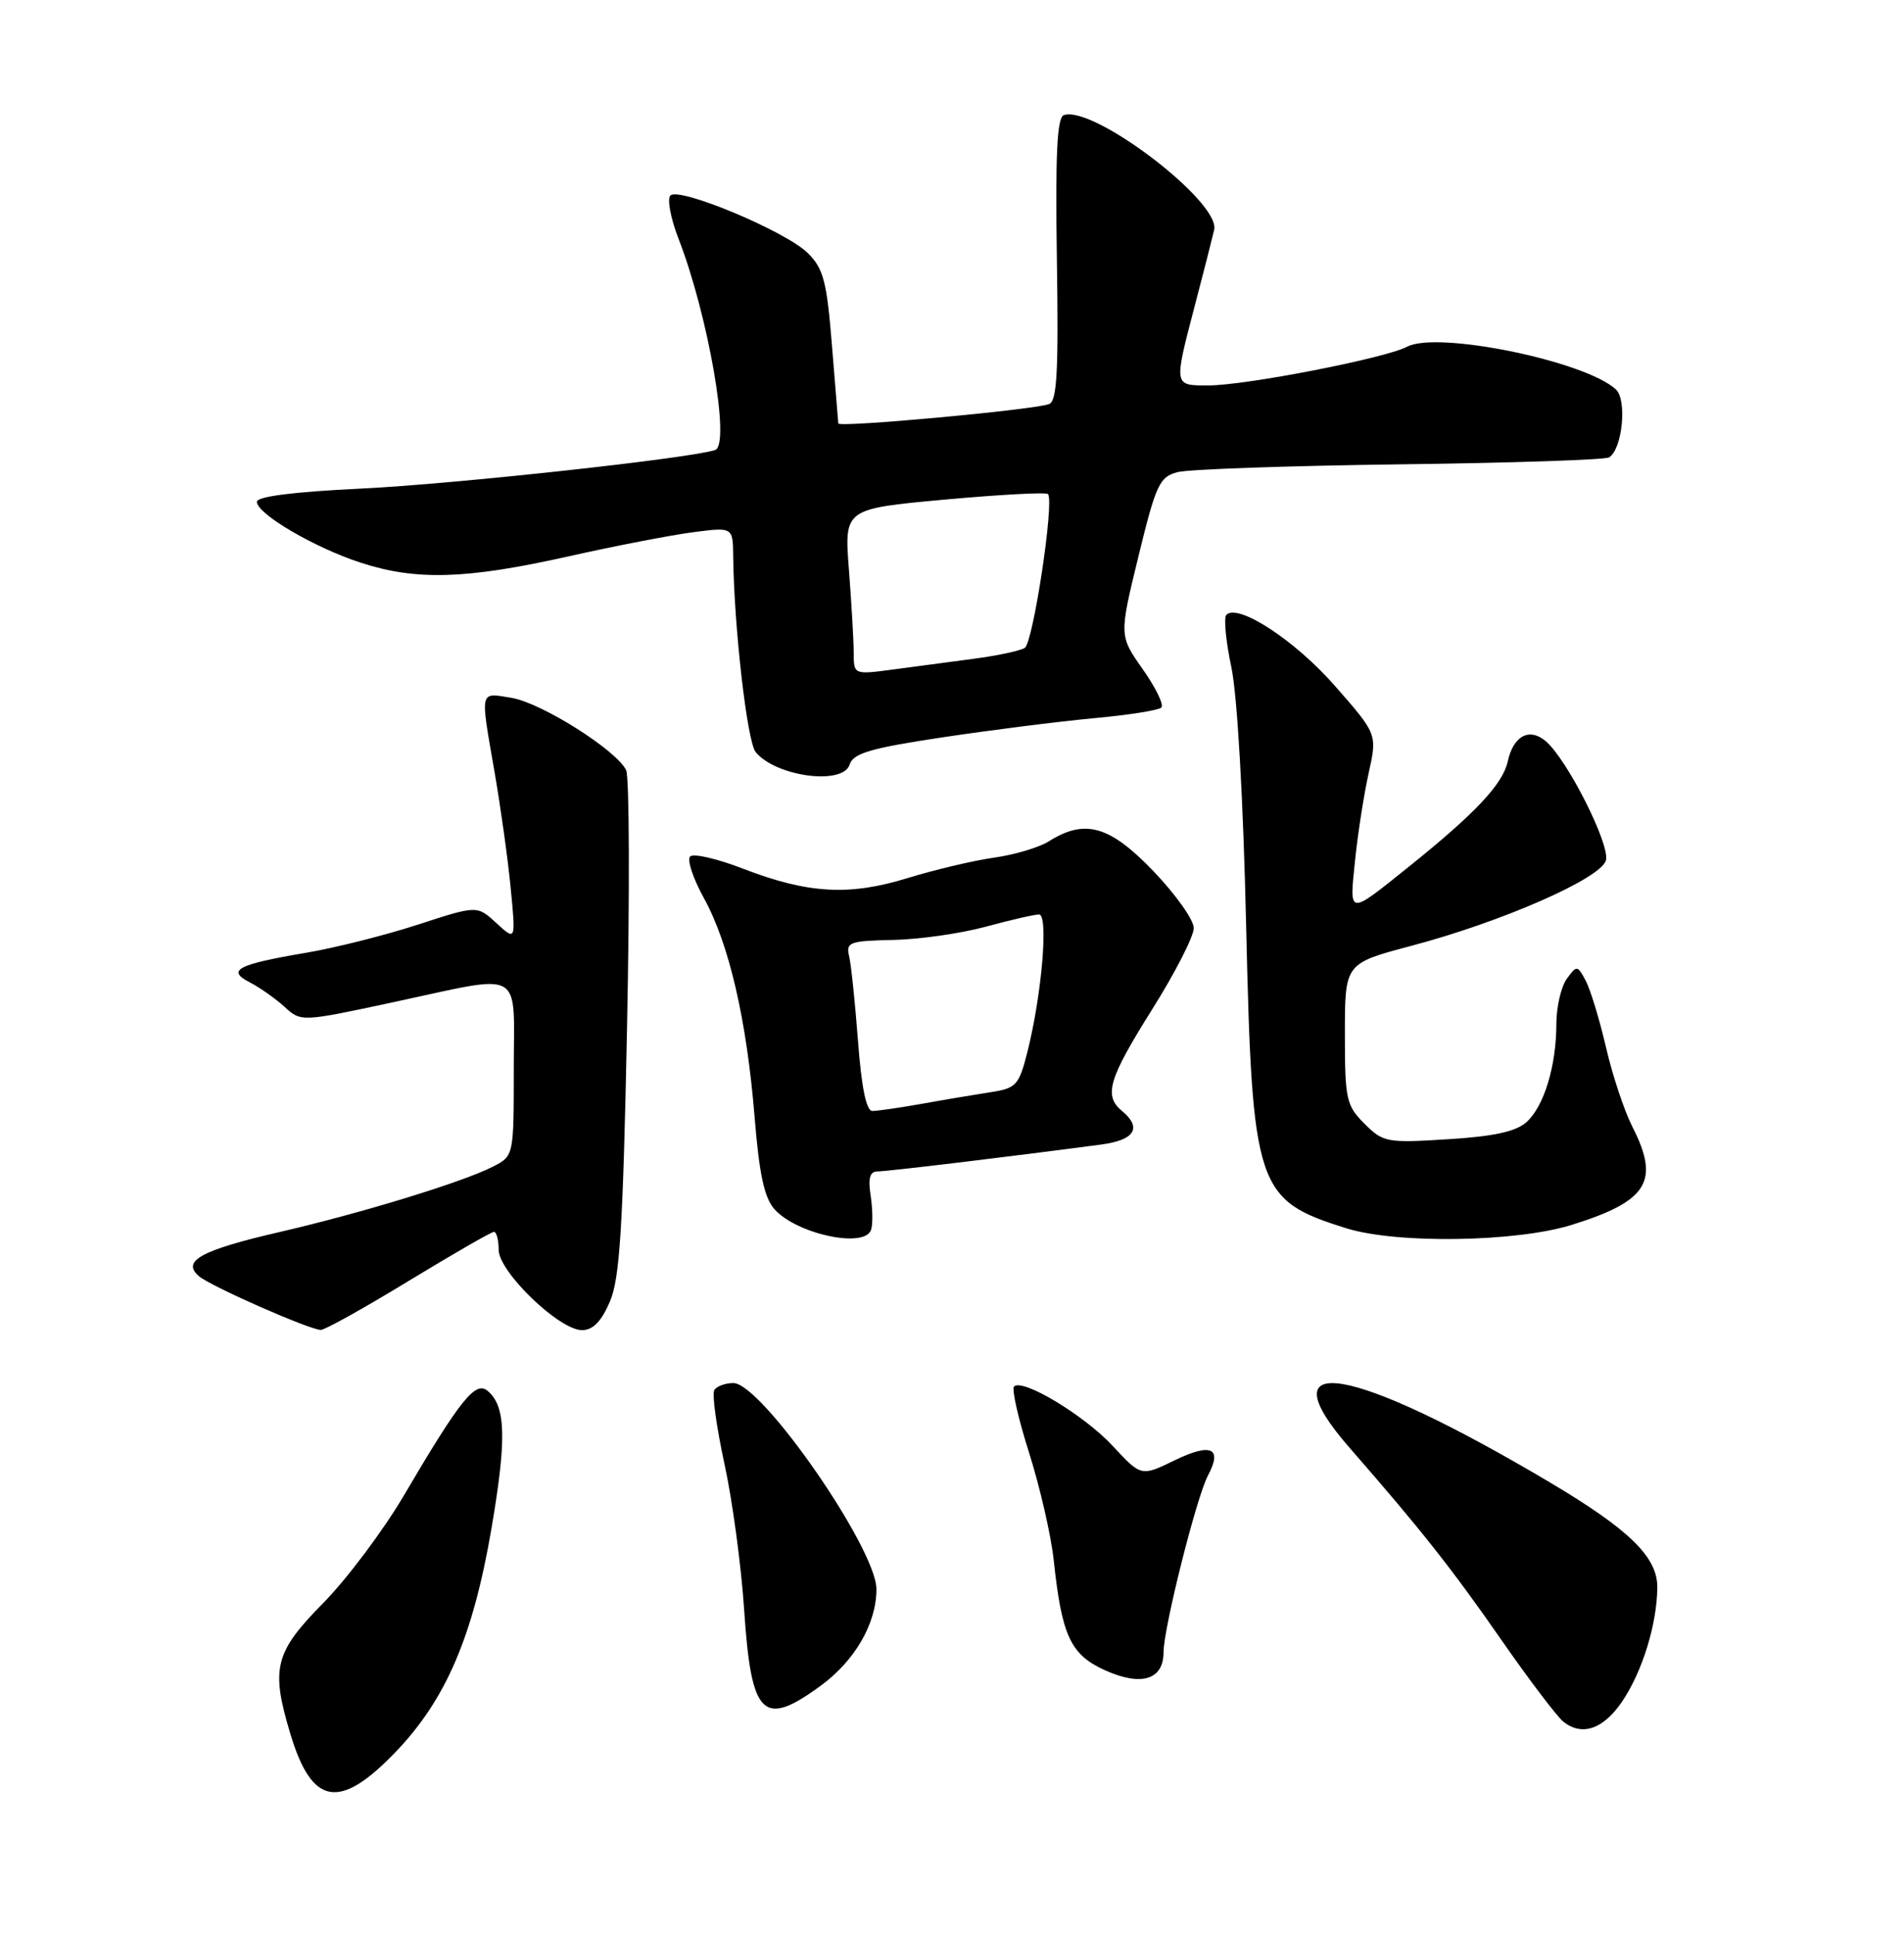 <?xml version="1.0" encoding="UTF-8" standalone="no"?>
<!DOCTYPE svg PUBLIC "-//W3C//DTD SVG 1.1//EN" "http://www.w3.org/Graphics/SVG/1.1/DTD/svg11.dtd" >
<svg xmlns="http://www.w3.org/2000/svg" xmlns:xlink="http://www.w3.org/1999/xlink" version="1.1" viewBox="0 0 252 256">
 <g >
 <path fill="currentColor"
d=" M 52.30 231.88 C 59.00 224.93 62.60 216.56 65.05 202.23 C 67.08 190.34 66.96 186.04 64.52 184.02 C 62.92 182.69 60.89 185.23 53.44 197.90 C 50.72 202.52 45.91 208.93 42.75 212.14 C 36.34 218.64 35.82 220.75 38.42 229.39 C 41.28 238.91 44.90 239.56 52.30 231.88 Z  M 214.72 225.10 C 217.38 221.15 219.29 214.95 219.35 210.09 C 219.41 206.06 215.70 202.42 205.14 196.15 C 178.91 180.58 167.27 178.57 178.64 191.59 C 188.04 202.35 192.18 207.59 198.72 217.00 C 202.35 222.22 206.03 227.08 206.90 227.79 C 209.37 229.79 212.22 228.81 214.72 225.10 Z  M 108.69 223.00 C 113.18 219.69 116.00 214.79 116.00 210.28 C 116.00 204.91 100.79 183.00 97.06 183.00 C 95.99 183.00 94.86 183.42 94.54 183.93 C 94.22 184.45 94.83 188.83 95.88 193.68 C 96.94 198.53 98.11 207.22 98.49 213.00 C 99.43 227.16 100.97 228.67 108.69 223.00 Z  M 154.00 218.61 C 154.00 215.44 158.37 198.03 159.88 195.23 C 161.83 191.58 160.30 190.88 155.48 193.22 C 151.04 195.38 151.04 195.38 147.27 191.32 C 143.49 187.25 135.33 182.34 134.21 183.46 C 133.88 183.79 134.78 187.76 136.22 192.28 C 137.65 196.80 139.12 203.20 139.47 206.50 C 140.54 216.50 141.70 218.96 146.31 221.03 C 151.08 223.16 154.00 222.25 154.00 218.61 Z  M 54.07 169.50 C 59.94 165.93 65.02 163.00 65.37 163.00 C 65.72 163.00 66.00 164.07 66.00 165.37 C 66.00 168.28 74.01 176.00 77.03 176.00 C 78.47 176.00 79.59 174.86 80.71 172.25 C 82.03 169.18 82.45 162.61 82.99 136.00 C 83.35 118.12 83.30 102.78 82.87 101.90 C 81.58 99.25 71.64 92.98 67.70 92.34 C 63.42 91.64 63.54 91.11 65.45 102.12 C 66.25 106.73 67.22 113.65 67.59 117.50 C 68.27 124.50 68.27 124.50 65.71 122.15 C 63.15 119.79 63.15 119.79 55.32 122.34 C 51.02 123.74 44.35 125.42 40.50 126.07 C 31.36 127.62 29.94 128.38 33.09 130.00 C 34.42 130.69 36.48 132.14 37.68 133.24 C 39.86 135.22 39.88 135.22 52.05 132.61 C 69.60 128.85 68.00 127.96 68.00 141.47 C 68.00 152.95 68.00 152.95 65.25 154.36 C 61.29 156.40 47.82 160.52 36.91 163.04 C 26.56 165.43 23.95 166.88 26.38 168.90 C 28.00 170.24 40.92 175.93 42.45 175.97 C 42.98 175.99 48.21 173.07 54.07 169.50 Z  M 115.28 162.75 C 115.53 162.06 115.51 160.04 115.24 158.25 C 114.87 155.87 115.12 155.00 116.16 155.00 C 117.42 155.00 133.86 153.02 145.75 151.44 C 150.19 150.85 151.19 149.23 148.50 147.00 C 146.05 144.97 146.71 142.77 152.50 133.54 C 155.53 128.73 158.00 123.89 158.00 122.80 C 158.00 121.72 155.59 118.32 152.65 115.26 C 146.87 109.24 143.60 108.31 138.82 111.32 C 137.54 112.13 134.28 113.10 131.57 113.48 C 128.86 113.86 123.73 115.08 120.17 116.17 C 112.42 118.57 106.94 118.26 98.31 114.93 C 94.91 113.61 91.77 112.89 91.34 113.33 C 90.91 113.76 91.72 116.22 93.15 118.81 C 96.49 124.86 98.82 134.89 99.87 147.76 C 100.49 155.42 101.17 158.53 102.52 160.02 C 105.49 163.30 114.40 165.21 115.28 162.75 Z  M 208.00 162.08 C 218.10 158.93 219.73 156.31 216.06 149.11 C 214.99 147.02 213.41 142.28 212.56 138.58 C 211.70 134.89 210.49 130.91 209.87 129.75 C 208.77 127.71 208.69 127.70 207.37 129.51 C 206.62 130.54 206.00 133.21 205.99 135.44 C 205.99 141.02 204.37 146.36 202.05 148.46 C 200.64 149.73 197.76 150.36 191.64 150.74 C 183.54 151.25 183.07 151.16 180.59 148.68 C 178.17 146.27 178.00 145.46 178.00 136.79 C 178.00 127.48 178.00 127.48 186.75 125.16 C 198.74 121.99 211.78 116.28 212.54 113.87 C 213.18 111.86 207.39 100.40 204.55 98.04 C 202.38 96.24 200.29 97.38 199.55 100.77 C 198.89 103.76 195.26 107.62 186.50 114.65 C 178.36 121.18 178.59 121.20 179.34 113.91 C 179.70 110.38 180.51 105.17 181.14 102.32 C 182.29 97.14 182.29 97.14 176.66 90.73 C 171.39 84.72 163.86 79.80 162.31 81.35 C 161.95 81.72 162.24 84.83 162.97 88.26 C 163.76 91.99 164.55 105.74 164.93 122.50 C 165.74 157.28 166.24 158.79 178.22 162.53 C 184.86 164.60 200.65 164.36 208.00 162.08 Z  M 112.45 101.17 C 112.92 99.67 115.19 99.00 124.76 97.56 C 131.22 96.59 140.23 95.45 144.78 95.03 C 149.33 94.62 153.35 93.98 153.71 93.62 C 154.07 93.26 152.96 90.98 151.24 88.54 C 148.12 84.11 148.12 84.11 150.67 73.64 C 153.00 64.08 153.46 63.10 155.86 62.47 C 157.31 62.09 170.54 61.63 185.26 61.44 C 199.98 61.26 212.45 60.84 212.97 60.52 C 214.72 59.44 215.37 52.94 213.88 51.54 C 209.84 47.77 190.21 43.75 186.23 45.88 C 183.41 47.39 164.85 51.00 159.93 51.00 C 155.32 51.00 155.34 51.14 158.12 40.50 C 159.28 36.10 160.43 31.56 160.70 30.40 C 161.54 26.72 144.75 13.92 140.81 15.23 C 139.90 15.53 139.67 20.39 139.88 34.32 C 140.11 49.20 139.90 53.09 138.84 53.47 C 136.66 54.25 111.00 56.60 110.95 56.03 C 110.92 55.74 110.55 51.08 110.11 45.68 C 109.43 37.22 108.99 35.54 106.91 33.48 C 104.01 30.61 89.90 24.70 88.73 25.87 C 88.28 26.32 88.76 28.90 89.81 31.60 C 93.73 41.70 96.71 58.82 94.66 59.54 C 91.59 60.62 59.95 64.07 47.75 64.65 C 38.85 65.08 34.00 65.69 34.00 66.40 C 34.00 68.00 41.67 72.49 47.76 74.46 C 55.09 76.84 61.67 76.64 75.00 73.67 C 81.33 72.25 88.86 70.79 91.75 70.42 C 97.00 69.74 97.00 69.74 97.04 73.62 C 97.15 82.98 98.89 98.17 100.02 99.52 C 102.71 102.77 111.57 103.94 112.45 101.17 Z  M 113.56 137.75 C 113.17 132.66 112.65 127.60 112.38 126.50 C 111.95 124.67 112.45 124.49 118.20 124.37 C 121.67 124.30 127.18 123.51 130.46 122.62 C 133.74 121.73 136.91 121.00 137.52 121.00 C 138.79 121.00 137.89 131.63 135.97 139.23 C 134.86 143.60 134.50 143.99 131.14 144.51 C 129.14 144.82 125.06 145.50 122.08 146.04 C 119.10 146.57 116.12 147.00 115.46 147.00 C 114.66 147.00 114.02 143.91 113.56 137.75 Z  M 112.99 86.39 C 112.99 84.80 112.70 79.86 112.36 75.41 C 111.73 67.33 111.73 67.33 124.98 66.11 C 132.27 65.45 138.45 65.11 138.70 65.37 C 139.58 66.25 136.74 85.04 135.63 85.73 C 135.01 86.11 132.03 86.75 129.00 87.15 C 125.98 87.55 121.14 88.19 118.25 88.58 C 113.00 89.28 113.00 89.28 112.99 86.39 Z "/>
</g>
</svg>